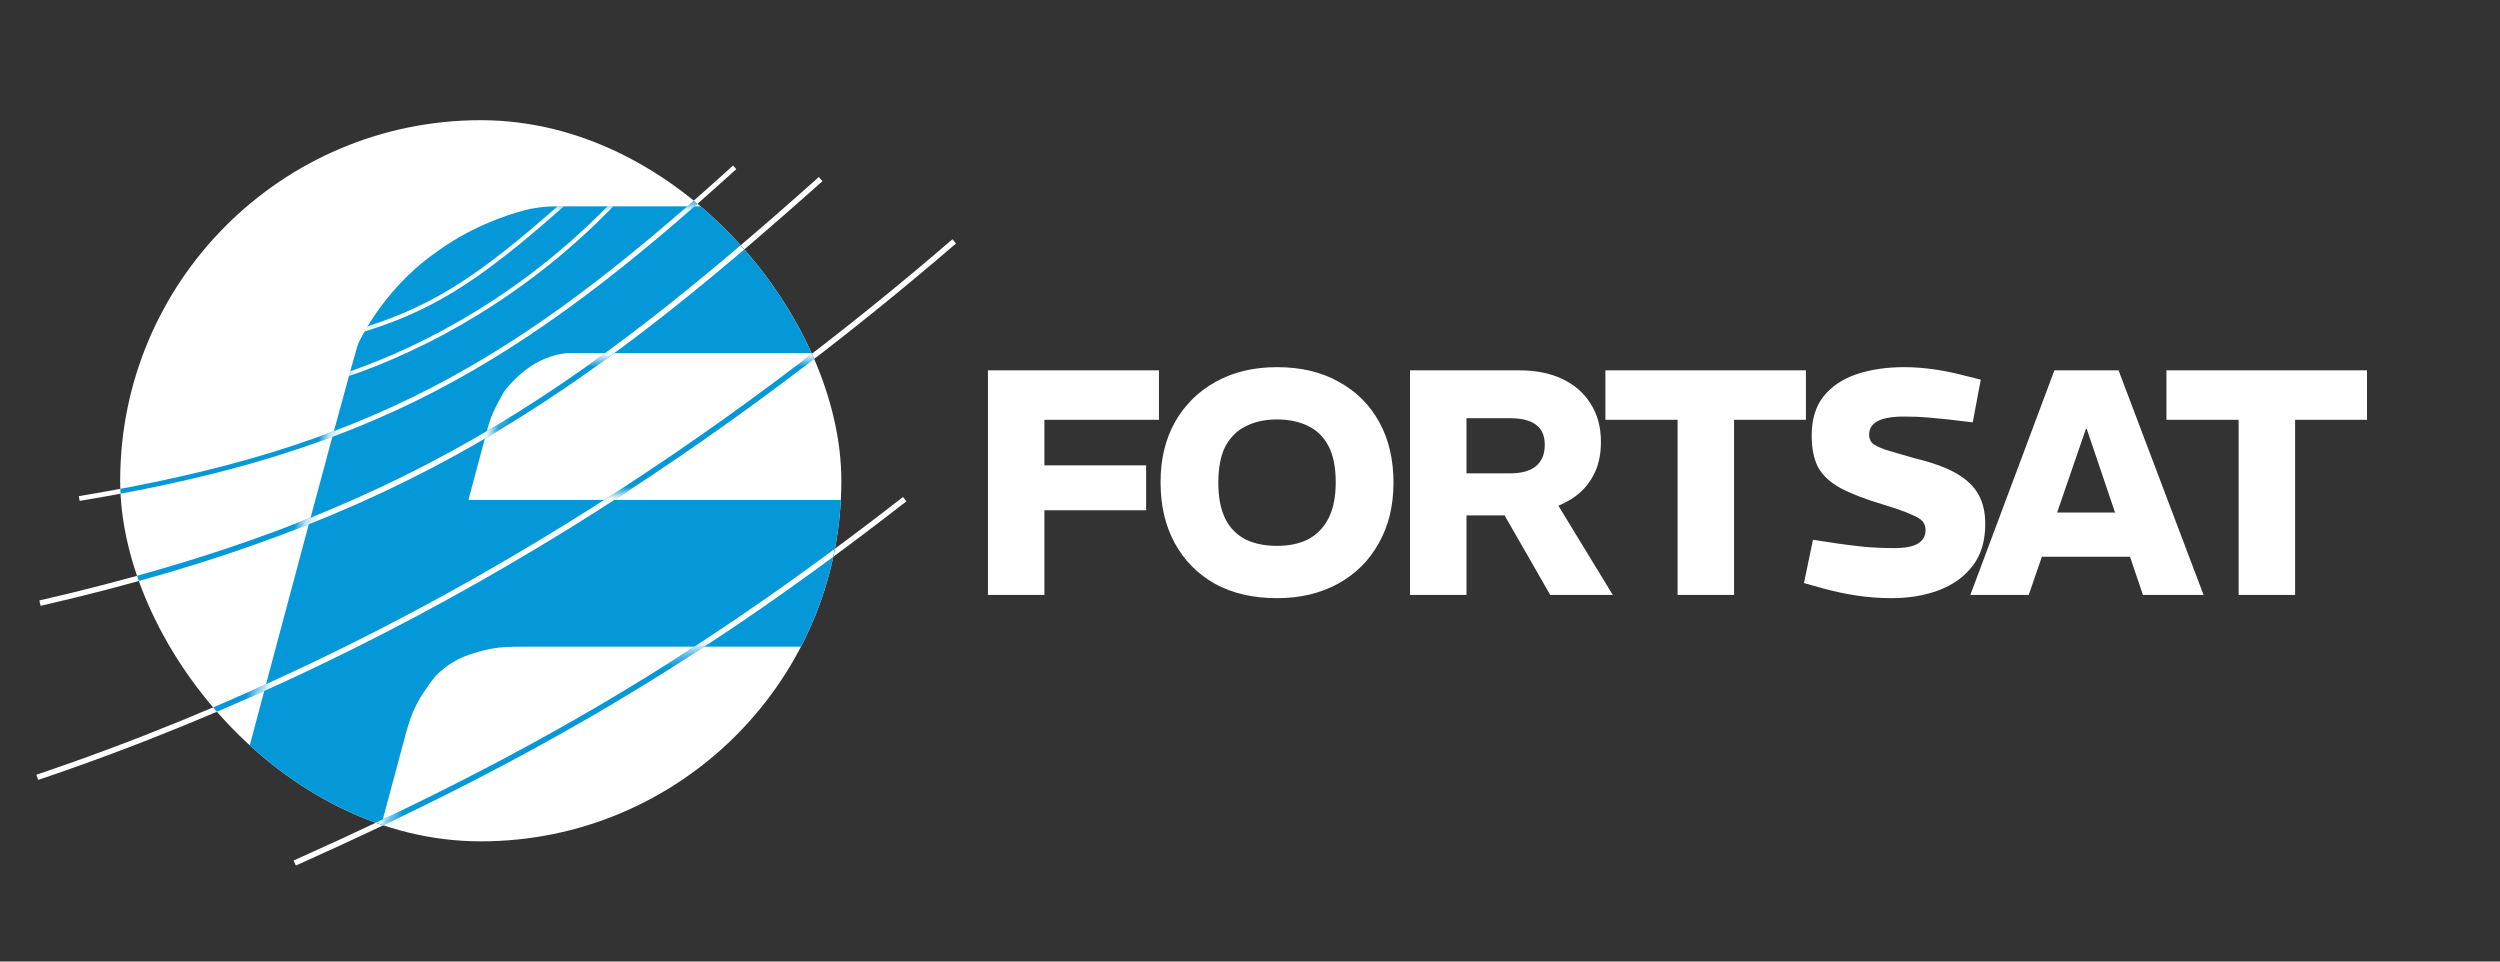 <svg width="208" height="80" viewBox="0 0 208 80" fill="none" xmlns="http://www.w3.org/2000/svg">
<rect x="0" y="0" width="208" height="80" fill="#333333" stroke="none"/>
<path d="M3.327 50.181C33.45 43.267 48.034 32.94 68.282 14.898" stroke="white" stroke-width="0.458"/>
<path d="M24.52 71.804C44.511 62.869 58.372 54.678 75.269 41.532M3.098 64.673C36.234 53.504 61.723 35.289 79.394 20.081" stroke="white" stroke-width="0.458"/>
<path d="M6.592 41.475C30.541 37.533 42.935 30.449 61.122 13.924" stroke="white" stroke-width="0.401"/>
<g clip-path="url(#clip0_250_1299)">
<rect x="10" y="10" width="60" height="60" rx="30" fill="white"/>
<path d="M83.028 17.168L46.602 17.168C45.932 17.168 45.597 17.168 44.95 17.248C44.925 17.251 44.84 17.262 44.815 17.265C44.169 17.354 44.004 17.397 43.675 17.484C41.96 17.937 38.971 18.966 36.098 21.124C31.778 24.193 29.827 28.541 29.827 28.541C29.503 29.106 17.813 73.139 13.523 89.322C12.659 92.579 14.599 95.909 17.854 96.781C21.116 97.655 24.47 95.719 25.344 92.457L33.501 62.013C34.001 60.147 34.251 59.214 35.064 57.893C35.097 57.84 35.204 57.672 35.238 57.62C36.091 56.325 36.361 56.098 36.901 55.645C36.994 55.567 37.086 55.494 37.177 55.428C37.331 55.316 37.503 55.206 37.685 55.1C38.279 54.752 38.577 54.579 39.866 54.212C39.919 54.196 40.083 54.152 40.137 54.138C41.435 53.805 42.278 53.805 43.964 53.805L83.028 53.805C86.4 53.805 89.134 51.072 89.134 47.699C89.134 44.327 86.4 41.593 83.028 41.593L38.973 41.593L40.491 35.927C40.707 35.122 40.815 34.719 41.304 33.747C41.319 33.717 41.392 33.574 41.408 33.544C41.918 32.583 41.983 32.504 42.114 32.346C42.504 31.876 43.002 31.358 43.618 30.867C45.216 29.593 46.784 29.407 47.158 29.381L83.028 29.381C86.4 29.381 89.134 26.647 89.134 23.274C89.134 19.902 86.4 17.168 83.028 17.168Z" fill="#0598D8"/>
<path d="M3.327 50.181C33.45 43.267 48.034 32.94 68.282 14.898" stroke="#0598D8" stroke-width="0.458"/>
<path d="M24.52 71.804C44.511 62.869 58.372 54.678 75.269 41.532M3.098 64.673C36.234 53.504 61.723 35.289 79.394 20.081" stroke="#0598D8" stroke-width="0.458"/>
<path d="M6.592 41.475C30.541 37.533 42.935 30.449 61.122 13.924" stroke="#0598D8" stroke-width="0.401"/>
<mask id="mask0_250_1299" style="mask-type:alpha" maskUnits="userSpaceOnUse" x="13" y="17" width="77" height="80">
<path d="M83.027 17.168C86.4 17.168 89.134 19.902 89.134 23.275C89.134 26.647 86.4 29.381 83.027 29.381L47.157 29.381C46.783 29.408 45.216 29.594 43.618 30.867C43.002 31.358 42.504 31.875 42.114 32.346C41.984 32.504 41.918 32.583 41.408 33.544C41.392 33.574 41.319 33.717 41.304 33.747C40.815 34.719 40.707 35.122 40.491 35.927L38.973 41.593H83.027C86.4 41.593 89.134 44.327 89.134 47.7C89.134 51.072 86.4 53.805 83.027 53.805L43.964 53.805C42.278 53.805 41.435 53.805 40.137 54.138C40.083 54.152 39.92 54.196 39.866 54.211C38.577 54.578 38.279 54.752 37.685 55.1C37.503 55.206 37.331 55.316 37.177 55.428C37.086 55.494 36.994 55.567 36.901 55.645C36.361 56.098 36.091 56.325 35.238 57.62C35.204 57.673 35.097 57.84 35.065 57.894C34.252 59.214 34.001 60.147 33.501 62.013L25.344 92.456C24.47 95.719 21.117 97.654 17.855 96.781C14.599 95.908 12.66 92.579 13.523 89.322C17.814 73.139 29.503 29.105 29.827 28.541C29.848 28.494 31.801 24.177 36.098 21.124C38.971 18.966 41.96 17.936 43.675 17.484C44.004 17.397 44.169 17.354 44.815 17.266C44.839 17.262 44.925 17.251 44.95 17.248C45.597 17.169 45.932 17.168 46.602 17.168H83.027Z" fill="white"/>
<path d="M83.027 17.168C86.4 17.168 89.134 19.902 89.134 23.275C89.134 26.647 86.4 29.381 83.027 29.381L47.157 29.381C46.783 29.408 45.216 29.594 43.618 30.867C43.002 31.358 42.504 31.875 42.114 32.346C41.984 32.504 41.918 32.583 41.408 33.544C41.392 33.574 41.319 33.717 41.304 33.747C40.815 34.719 40.707 35.122 40.491 35.927L38.973 41.593H83.027C86.4 41.593 89.134 44.327 89.134 47.7C89.134 51.072 86.4 53.805 83.027 53.805L43.964 53.805C42.278 53.805 41.435 53.805 40.137 54.138C40.083 54.152 39.92 54.196 39.866 54.211C38.577 54.578 38.279 54.752 37.685 55.1C37.503 55.206 37.331 55.316 37.177 55.428C37.086 55.494 36.994 55.567 36.901 55.645C36.361 56.098 36.091 56.325 35.238 57.62C35.204 57.673 35.097 57.84 35.065 57.894C34.252 59.214 34.001 60.147 33.501 62.013L25.344 92.456C24.47 95.719 21.117 97.654 17.855 96.781C14.599 95.908 12.66 92.579 13.523 89.322C17.814 73.139 29.503 29.105 29.827 28.541C29.848 28.494 31.801 24.177 36.098 21.124C38.971 18.966 41.96 17.936 43.675 17.484C44.004 17.397 44.169 17.354 44.815 17.266C44.839 17.262 44.925 17.251 44.95 17.248C45.597 17.169 45.932 17.168 46.602 17.168H83.027Z" stroke="white"/>
</mask>
<g mask="url(#mask0_250_1299)">
<path d="M3.327 50.181C33.45 43.267 48.034 32.94 68.282 14.898" stroke="white" stroke-width="0.458"/>
<path d="M24.52 71.804C44.511 62.869 58.372 54.678 75.269 41.532M3.098 64.673C36.234 53.504 61.723 35.289 79.394 20.081" stroke="white" stroke-width="0.458"/>
<path d="M6.592 41.475C30.541 37.533 42.935 30.449 61.122 13.924" stroke="white" stroke-width="0.401"/>
<path d="M28.444 31.308C35.776 28.873 44.024 24.205 51.012 16.931M29.246 27.728C35.661 25.895 39.556 23.46 46.916 16.931" stroke="white" stroke-width="0.344"/>
</g>
</g>
<path d="M82.197 49.5V30.814H96.424V34.925H86.895V38.716H95.357V42.453H86.895V49.5H82.197ZM106.248 49.767C104.255 49.767 102.529 49.367 101.07 48.566C99.628 47.747 98.516 46.617 97.733 45.176C96.95 43.734 96.559 42.052 96.559 40.13C96.559 38.209 96.959 36.536 97.76 35.112C98.578 33.67 99.717 32.549 101.177 31.749C102.636 30.948 104.327 30.547 106.248 30.547C108.242 30.547 109.959 30.957 111.4 31.775C112.86 32.576 113.981 33.697 114.764 35.139C115.547 36.562 115.938 38.235 115.938 40.157C115.938 42.079 115.529 43.761 114.71 45.202C113.91 46.644 112.78 47.765 111.32 48.566C109.861 49.367 108.17 49.767 106.248 49.767ZM106.248 45.416C107.245 45.416 108.099 45.238 108.811 44.882C109.541 44.508 110.11 43.93 110.52 43.147C110.929 42.364 111.133 41.358 111.133 40.13C111.133 38.903 110.938 37.906 110.546 37.141C110.155 36.376 109.594 35.815 108.864 35.459C108.135 35.085 107.263 34.898 106.248 34.898C105.252 34.898 104.389 35.085 103.659 35.459C102.93 35.815 102.36 36.376 101.951 37.141C101.559 37.906 101.364 38.911 101.364 40.157C101.364 41.385 101.559 42.391 101.951 43.174C102.342 43.939 102.903 44.508 103.632 44.882C104.362 45.238 105.234 45.416 106.248 45.416ZM117.314 49.5V30.814H126.416C127.804 30.814 128.997 31.055 129.993 31.535C131.008 32.016 131.791 32.701 132.342 33.59C132.912 34.48 133.197 35.539 133.197 36.767C133.197 37.888 132.974 38.84 132.529 39.623C132.102 40.406 131.506 41.038 130.741 41.519C129.993 41.981 129.13 42.328 128.151 42.56C127.173 42.773 126.141 42.88 125.055 42.88H122.012V49.5H117.314ZM128.979 49.5L124.921 42.426L129.353 41.572L134.184 49.5H128.979ZM122.012 39.383H125.616C126.577 39.383 127.297 39.187 127.778 38.796C128.276 38.386 128.525 37.79 128.525 37.007C128.525 36.242 128.276 35.681 127.778 35.326C127.297 34.97 126.568 34.792 125.589 34.792H122.012V39.383ZM139.575 49.5V34.925H133.569V30.814H150.253V34.925H144.274V49.5H139.575ZM157.379 49.767C156.4 49.767 155.439 49.696 154.496 49.553C153.553 49.411 152.627 49.215 151.72 48.966L150.091 48.512L150.839 44.909L152.948 45.229C153.57 45.318 154.291 45.407 155.11 45.496C155.946 45.567 156.765 45.603 157.566 45.603C158.491 45.603 159.158 45.478 159.568 45.229C159.995 44.962 160.208 44.588 160.208 44.108C160.208 43.841 160.137 43.61 159.995 43.414C159.852 43.218 159.523 43.013 159.007 42.8C158.509 42.569 157.726 42.293 156.658 41.972C155.181 41.527 154.006 41.074 153.134 40.611C152.262 40.13 151.64 39.552 151.266 38.876C150.91 38.182 150.732 37.301 150.732 36.233C150.732 34.898 151.061 33.813 151.72 32.977C152.396 32.14 153.312 31.526 154.469 31.135C155.644 30.743 156.961 30.547 158.42 30.547C159.238 30.547 160.075 30.61 160.929 30.734C161.801 30.859 162.664 31.037 163.518 31.268L164.8 31.588L164.132 35.139L162.104 34.898C161.623 34.845 161.071 34.792 160.449 34.738C159.843 34.685 159.167 34.658 158.42 34.658C157.441 34.658 156.711 34.783 156.231 35.032C155.75 35.281 155.51 35.664 155.51 36.18C155.51 36.429 155.59 36.651 155.75 36.847C155.928 37.025 156.293 37.212 156.845 37.408C157.414 37.586 158.269 37.835 159.407 38.155C160.867 38.511 162.015 38.938 162.851 39.436C163.687 39.935 164.284 40.522 164.639 41.198C164.995 41.857 165.173 42.657 165.173 43.601C165.173 45.007 164.826 46.163 164.132 47.071C163.438 47.978 162.504 48.655 161.329 49.1C160.155 49.544 158.838 49.767 157.379 49.767ZM163.932 49.5L170.926 30.814H176.264L183.338 49.5H178.293L173.622 35.699H173.542L168.79 49.5H163.932ZM169.217 46.323V42.64H177.946V46.323H169.217ZM186.255 49.5V34.925H180.249V30.814H196.933V34.925H190.953V49.5H186.255Z" fill="white"/>
<defs>
<clipPath id="clip0_250_1299">
<rect x="10" y="10" width="60" height="60" rx="30" fill="white"/>
</clipPath>
</defs>
</svg>
